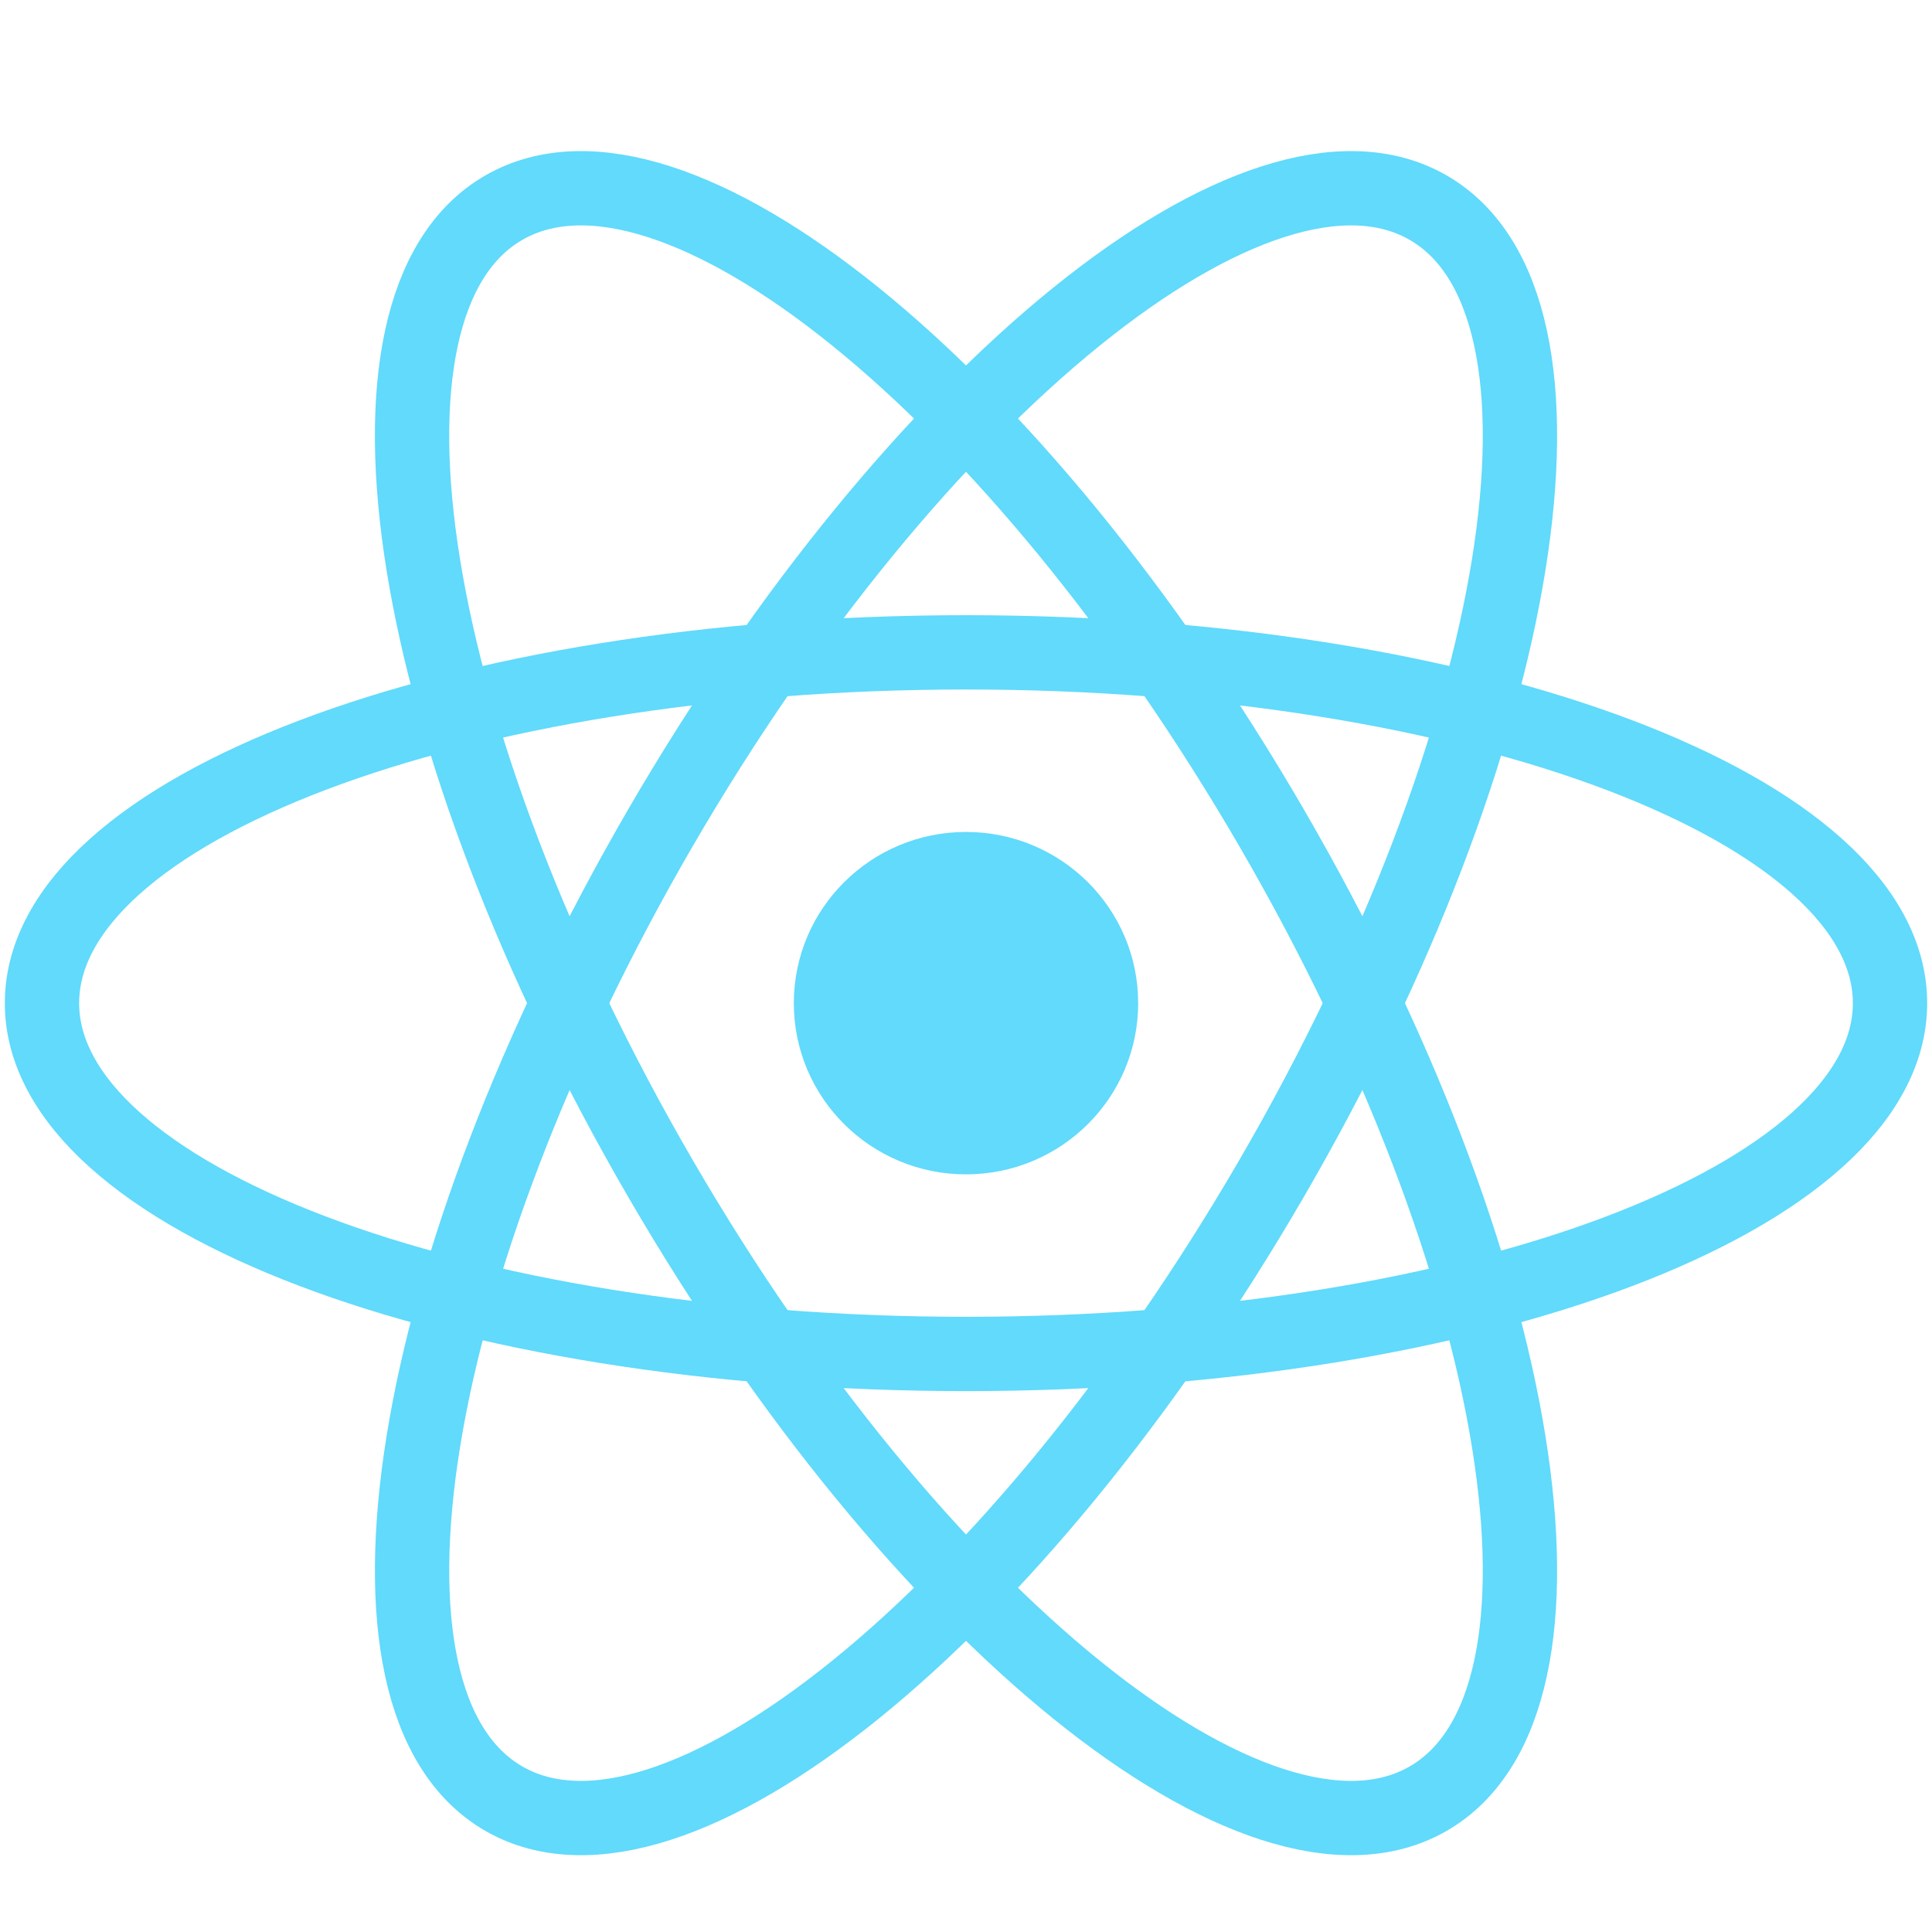 <svg width="26" height="26" viewBox="0 0 26 26" fill="none" xmlns="http://www.w3.org/2000/svg">
<g clip-path="url(#clip0_1021_1574)">
<path d="M13 15.804C14.28 15.804 15.317 14.773 15.317 13.5C15.317 12.227 14.28 11.196 13 11.196C11.72 11.196 10.683 12.227 10.683 13.5C10.683 14.773 11.72 15.804 13 15.804Z" fill="#61DAFB"/>
<path d="M13 18.221C19.867 18.221 25.435 16.107 25.435 13.5C25.435 10.893 19.867 8.779 13 8.779C6.132 8.779 0.565 10.893 0.565 13.5C0.565 16.107 6.132 18.221 13 18.221Z" stroke="#61DAFB"/>
<path d="M8.888 15.86C12.322 21.774 16.947 25.511 19.217 24.207C21.488 22.904 20.546 17.053 17.112 11.14C13.678 5.226 9.053 1.489 6.783 2.793C4.512 4.096 5.454 9.947 8.888 15.86Z" stroke="#61DAFB"/>
<path d="M8.888 11.14C5.455 17.053 4.512 22.904 6.783 24.207C9.053 25.511 13.678 21.774 17.112 15.86C20.546 9.947 21.488 4.096 19.217 2.793C16.947 1.489 12.322 5.226 8.888 11.14Z" stroke="#61DAFB"/>
</g>
<defs>
<clipPath id="clip0_1021_1574">
<rect width="26" height="23" fill="white" transform="translate(0 2)"/>
</clipPath>
</defs>
</svg>
